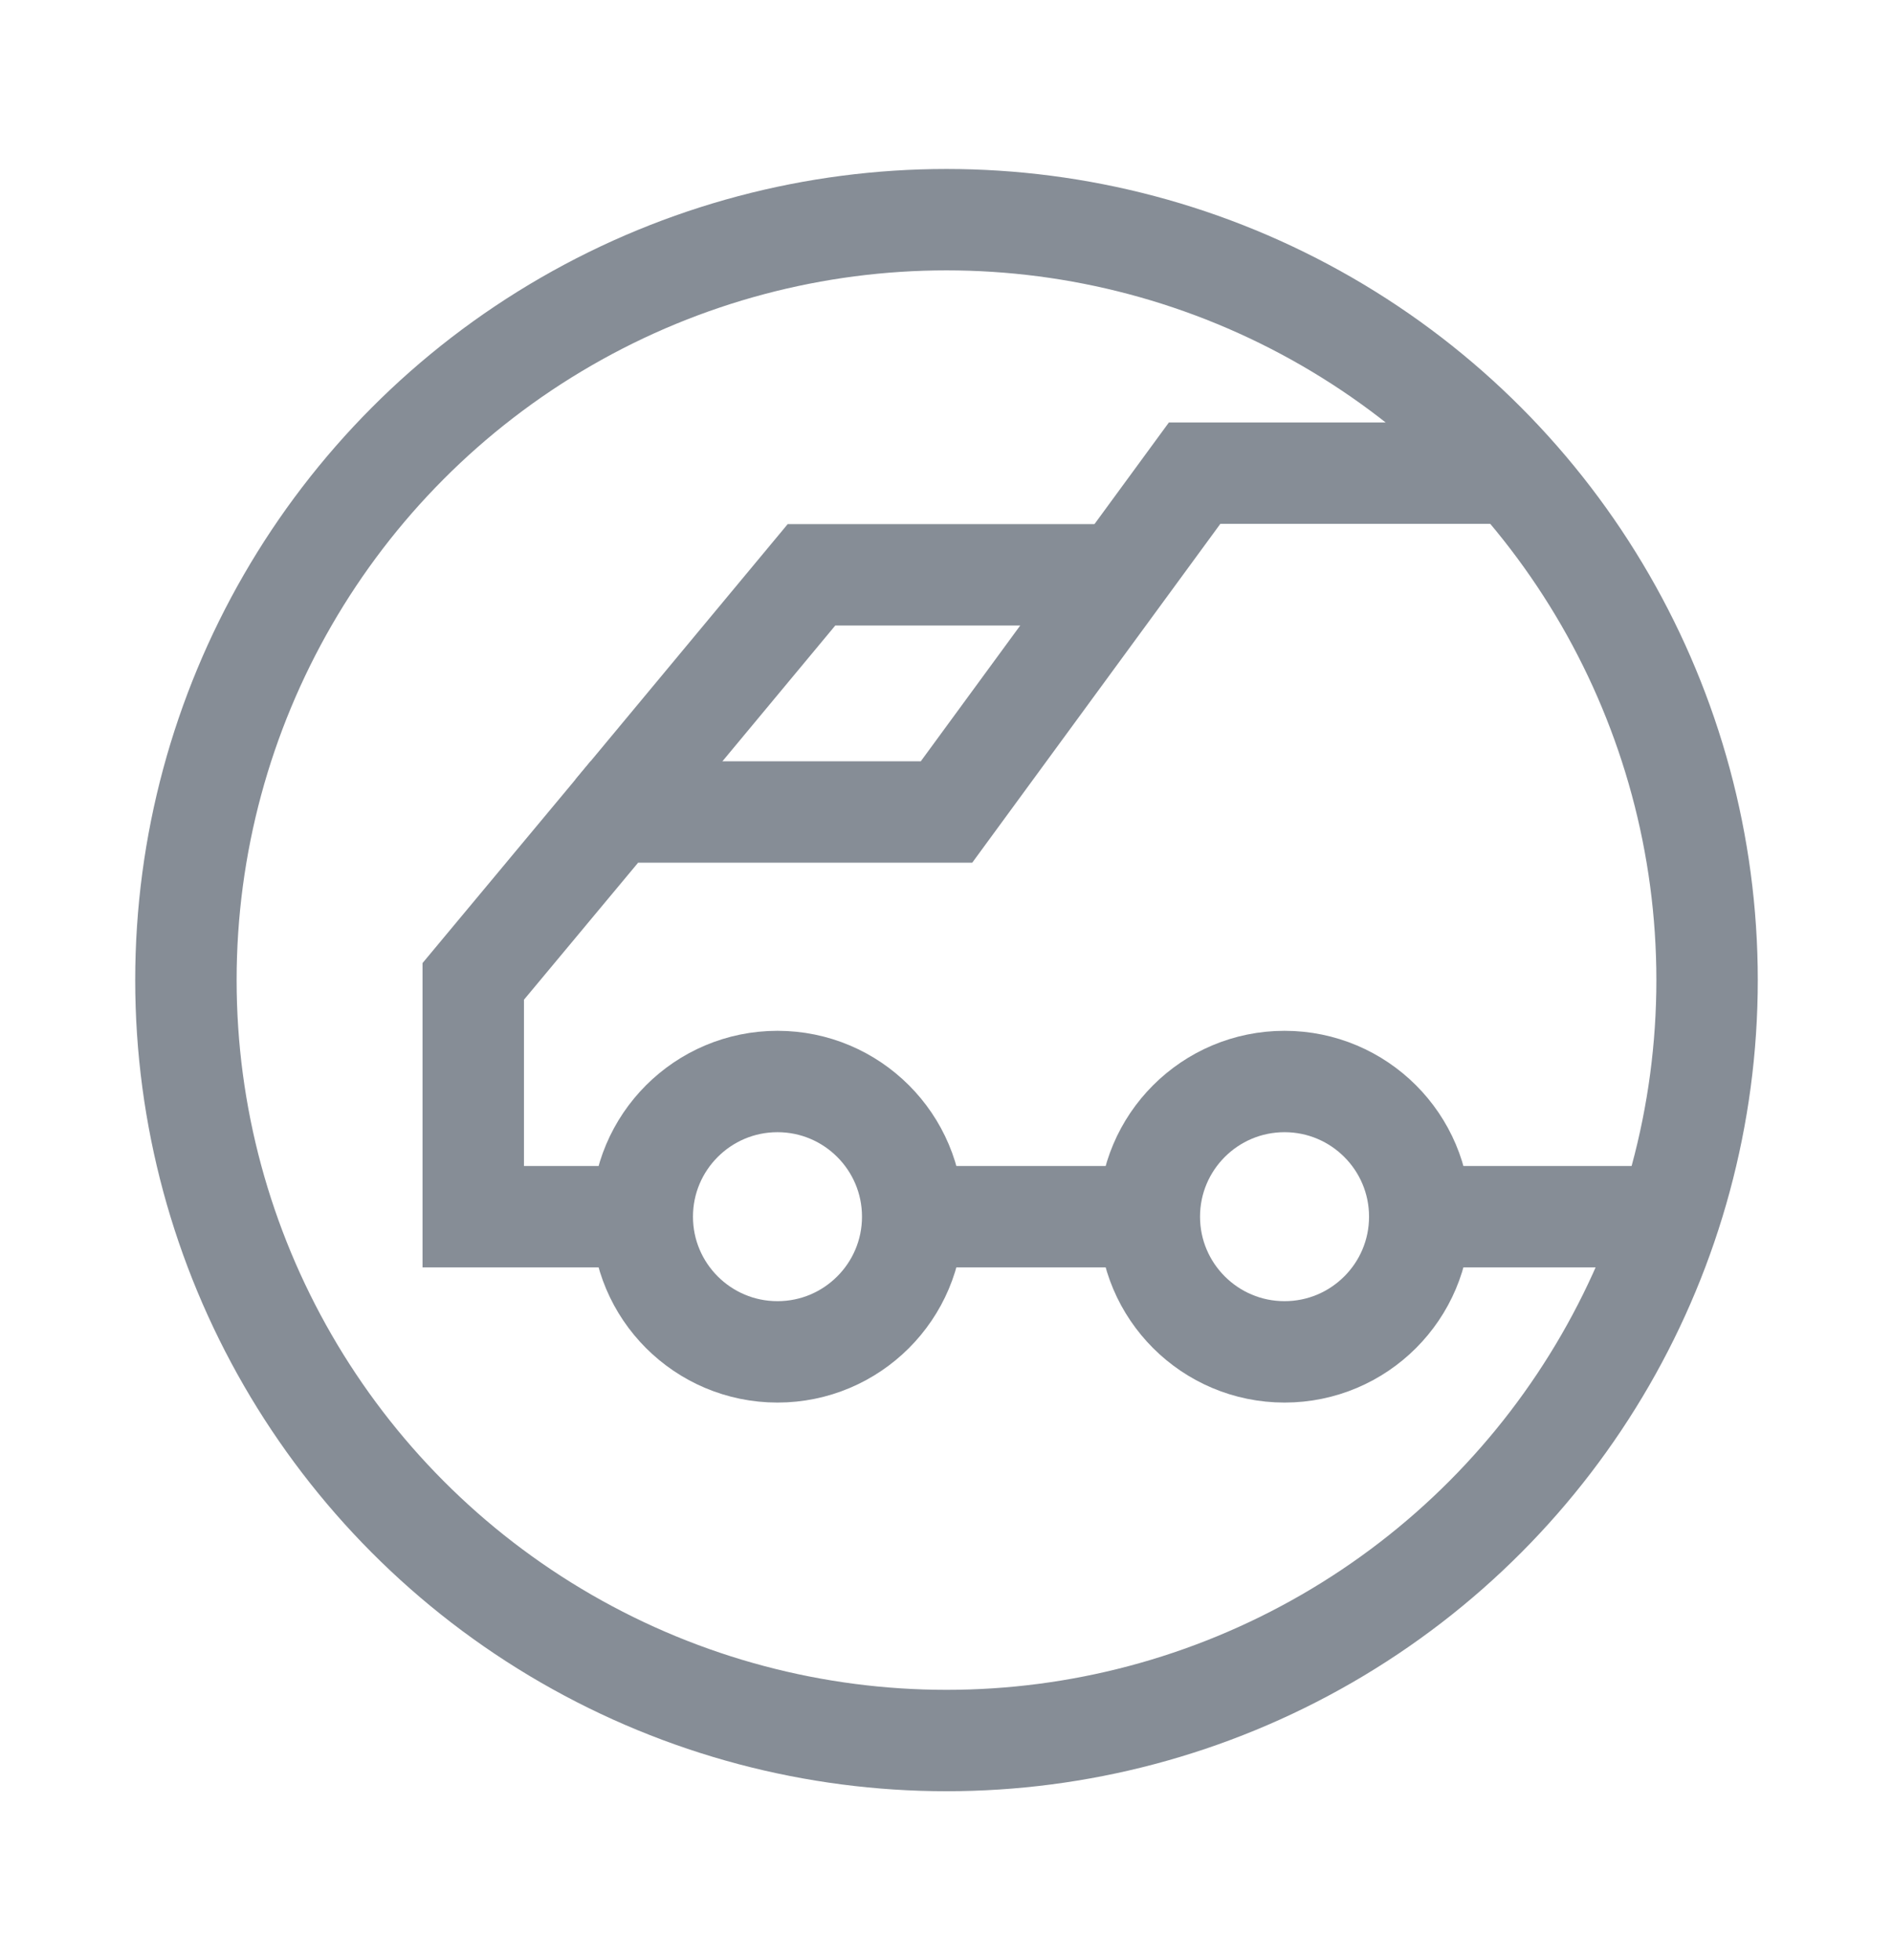<svg xmlns="http://www.w3.org/2000/svg" width="28" height="29" viewBox="0 0 28 29">
    <g fill="none" fill-rule="evenodd">
        <g>
            <g>
                <g>
                    <path d="M0 28L28 28 28 0 0 0z" transform="translate(-95 -5596) translate(0 5582.5) translate(95 14)"/>
                    <g stroke="#868D96" stroke-width="1.5" transform="translate(-95 -5596) translate(0 5582.5) translate(95 14) translate(2 2)">
                        <circle cx="12" cy="12" r="11.25"/>
                        <path d="M19 15.5c0 1.104-.896 2-2 2s-2-.896-2-2 .896-2 2-2 2 .896 2 2zM11.5 15.5c0 1.104-.896 2-2 2s-2-.896-2-2 .896-2 2-2 2 .896 2 2z"/>
                        <path d="M20.377 4.5L15.67 4.5 12 9.513 7.087 9.513 5 12.019 5 15.5 7.502 15.5"/>
                        <path d="M7.087 9.513L10.003 6.004 14.568 6.004M11.504 15.5L15.006 15.5M19.009 15.5L22.5 15.5"/>
                    </g>
                </g>
            </g>
        </g>
    </g>
</svg>
